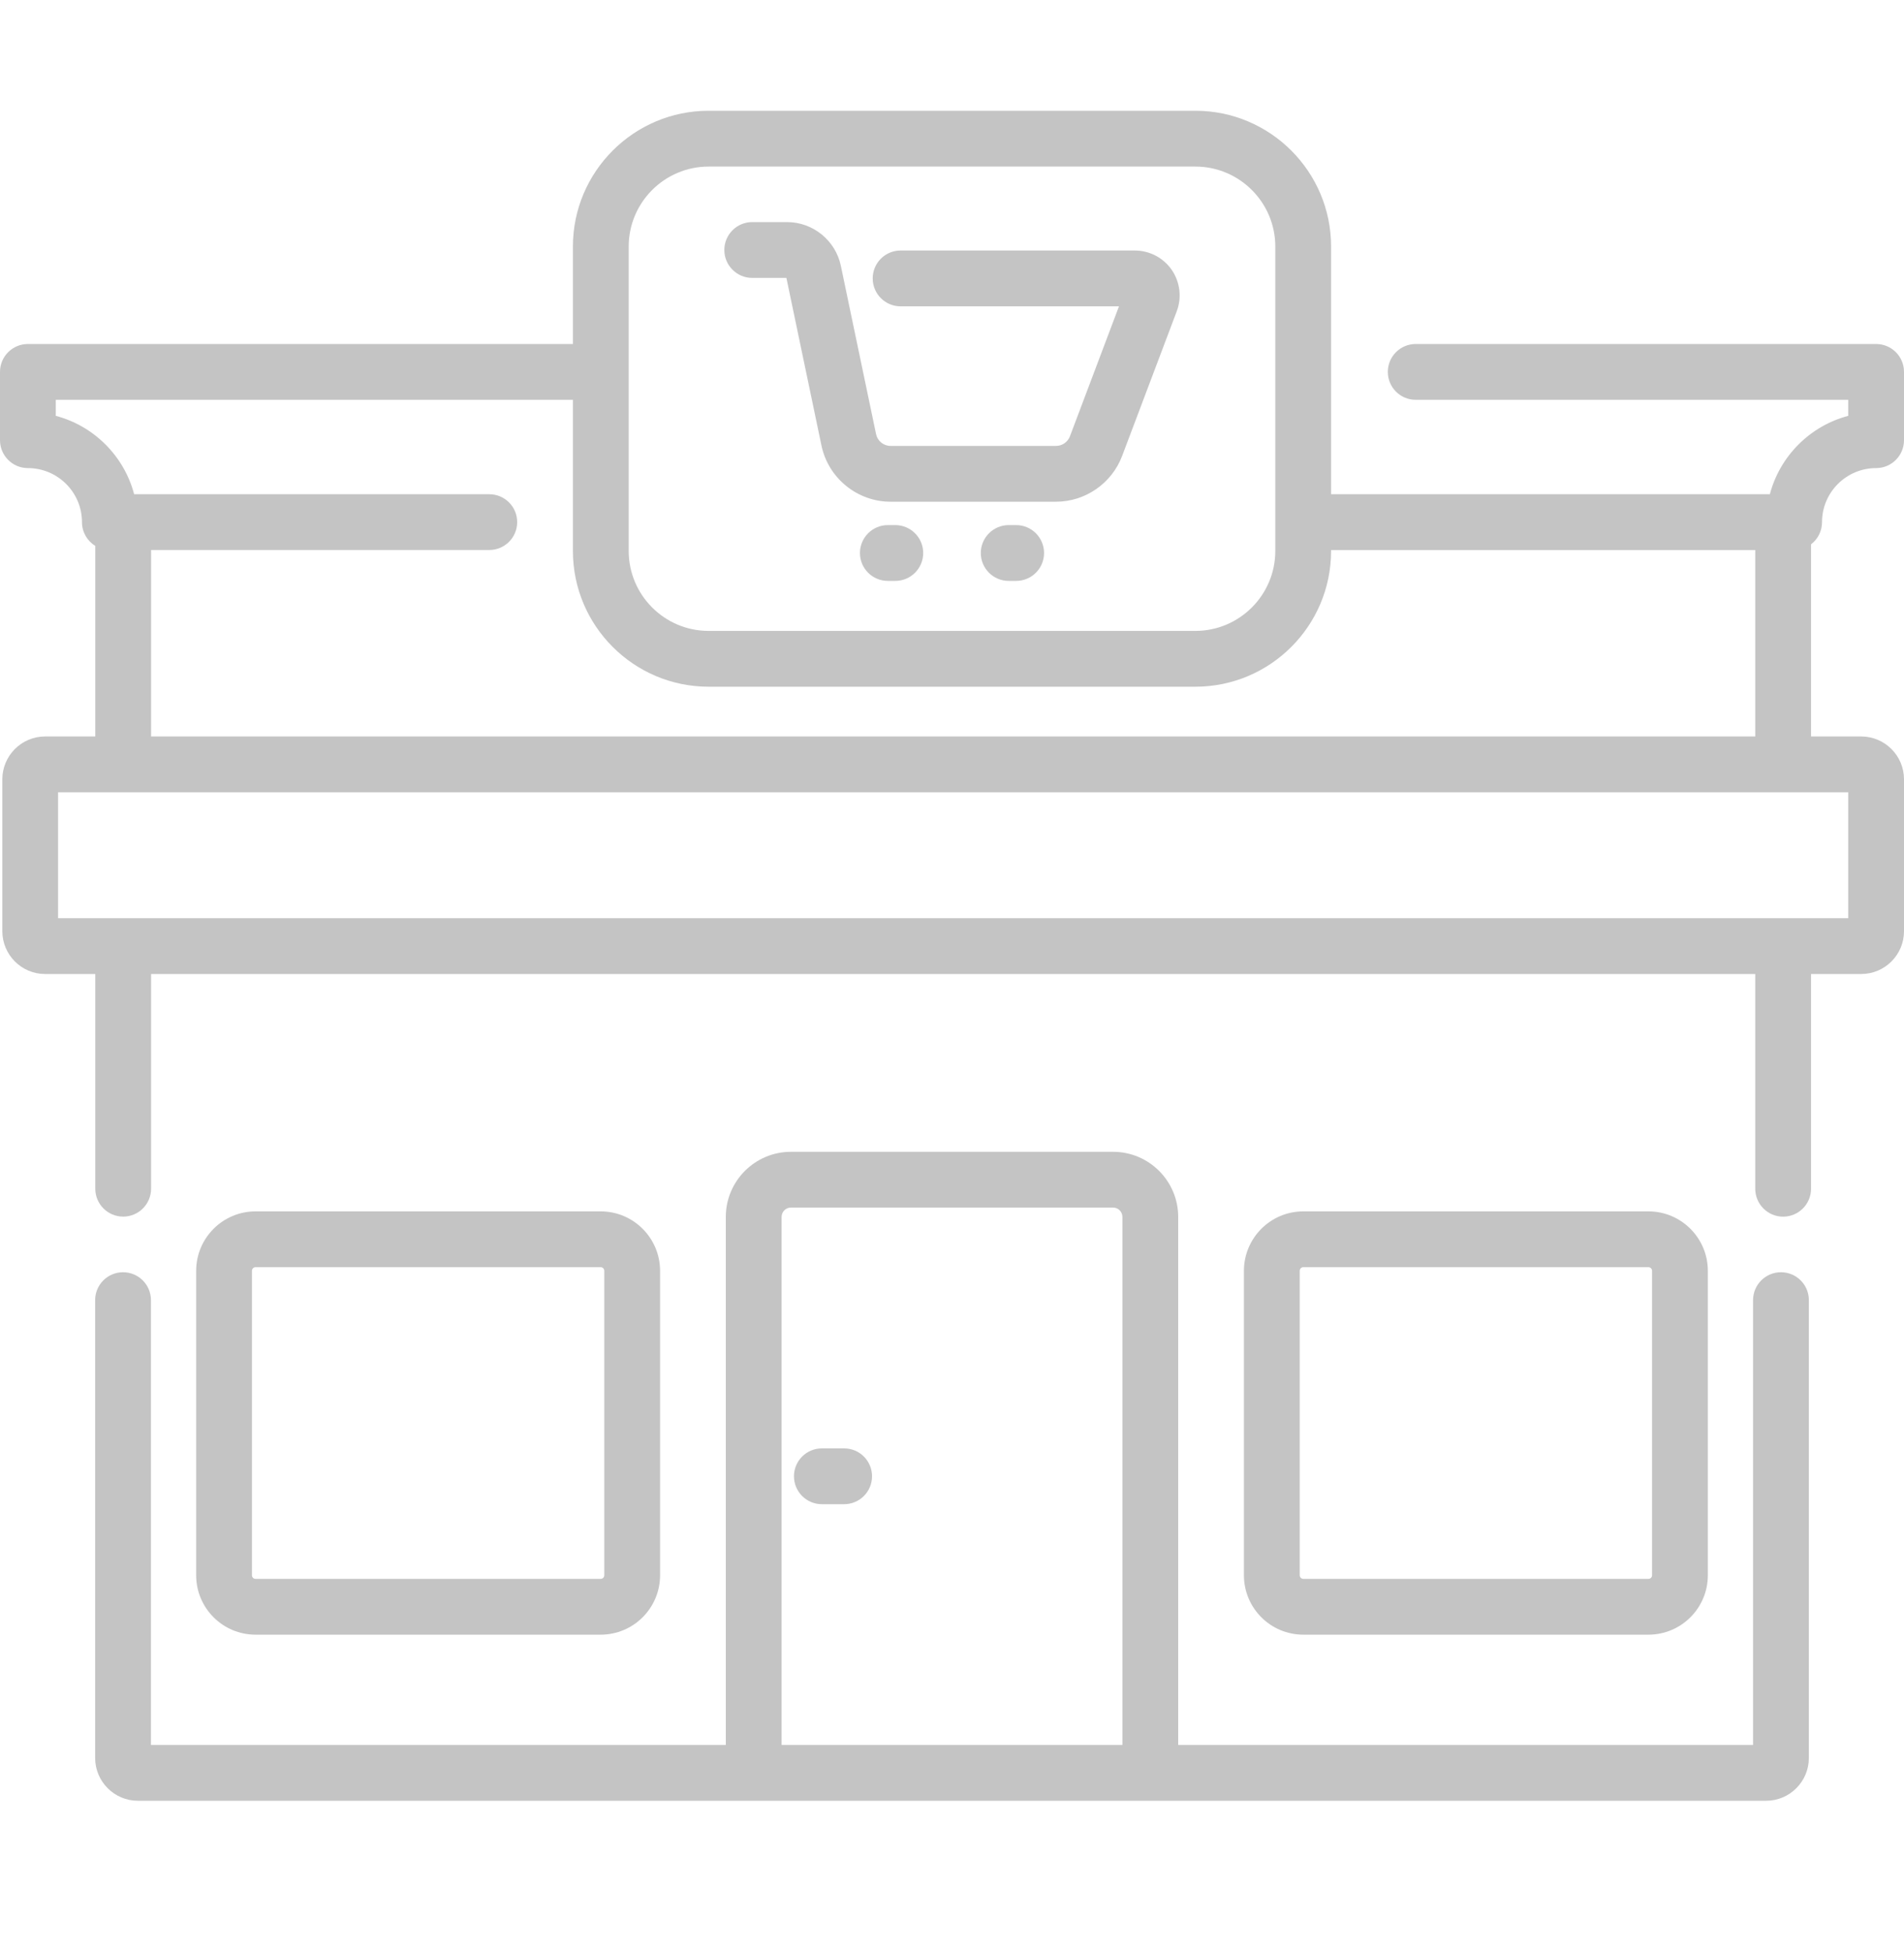<svg width="40" height="41" viewBox="0 0 40 41" fill="none" xmlns="http://www.w3.org/2000/svg">
<path d="M37.415 26.717C37.091 26.717 36.829 26.979 36.829 27.303V36.644H24.752V25.555C24.752 24.801 24.138 24.188 23.384 24.188H16.616C15.862 24.188 15.248 24.801 15.248 25.555V36.644H3.171V27.303C3.171 26.979 2.909 26.717 2.585 26.717C2.261 26.717 1.999 26.979 1.999 27.303V36.918C1.999 37.413 2.402 37.816 2.897 37.816H37.103C37.598 37.816 38.001 37.413 38.001 36.918V27.303C38.001 26.979 37.739 26.717 37.415 26.717ZM16.42 36.644V25.555C16.42 25.447 16.508 25.359 16.616 25.359H23.384C23.492 25.359 23.58 25.447 23.58 25.555V36.644H16.42Z" fill="#C4C4C4"/>
<path d="M34.632 34.328C35.319 34.328 35.879 33.769 35.879 33.081V26.687C35.879 25.999 35.319 25.439 34.632 25.439H27.38C26.692 25.439 26.133 25.999 26.133 26.687V33.081C26.133 33.769 26.692 34.328 27.38 34.328H34.632ZM27.305 33.081V26.687C27.305 26.645 27.339 26.611 27.38 26.611H34.632C34.673 26.611 34.707 26.645 34.707 26.687V33.081C34.707 33.123 34.673 33.156 34.632 33.156H27.38C27.339 33.156 27.305 33.123 27.305 33.081Z" fill="#C4C4C4"/>
<path d="M12.62 34.328C13.307 34.328 13.867 33.769 13.867 33.081V26.687C13.867 25.999 13.307 25.439 12.62 25.439H5.368C4.68 25.439 4.121 25.999 4.121 26.687V33.081C4.121 33.769 4.68 34.328 5.368 34.328H12.62ZM5.293 33.081V26.687C5.293 26.645 5.326 26.611 5.368 26.611H12.62C12.661 26.611 12.695 26.645 12.695 26.687V33.081C12.695 33.123 12.661 33.156 12.62 33.156H5.368C5.326 33.156 5.293 33.123 5.293 33.081Z" fill="#C4C4C4"/>
<path d="M38.278 10.964C38.278 10.339 38.788 9.83 39.414 9.83C39.738 9.83 40 9.567 40 9.244V7.81C40 7.486 39.738 7.224 39.414 7.224H29.741C29.418 7.224 29.156 7.486 29.156 7.81C29.156 8.134 29.418 8.396 29.741 8.396H38.828V8.733C38.026 8.944 37.393 9.577 37.182 10.379H27.964V5.177C27.964 3.605 26.685 2.326 25.113 2.326H14.887C13.315 2.326 12.036 3.605 12.036 5.177V7.224H0.586C0.262 7.224 0 7.486 0 7.81V9.244C0 9.567 0.262 9.83 0.586 9.83C1.212 9.83 1.722 10.339 1.722 10.964C1.722 11.176 1.834 11.361 2.002 11.464V15.466H0.947C0.452 15.466 0.049 15.87 0.049 16.365V19.555C0.049 20.051 0.452 20.454 0.947 20.454H2.002V24.963C2.002 25.286 2.264 25.549 2.588 25.549C2.911 25.549 3.174 25.286 3.174 24.963V20.454H36.875V24.964C36.875 25.287 37.137 25.55 37.461 25.55C37.784 25.55 38.047 25.287 38.047 24.964V20.454H39.101C39.597 20.454 40 20.051 40 19.555V16.365C40 15.87 39.597 15.466 39.101 15.466H38.047V11.431C38.187 11.324 38.278 11.155 38.278 10.964ZM13.208 5.177C13.208 4.251 13.961 3.498 14.887 3.498H25.113C26.038 3.498 26.792 4.251 26.792 5.177V11.57C26.792 12.496 26.038 13.249 25.113 13.249H14.887C13.961 13.249 13.208 12.496 13.208 11.57V5.177H13.208ZM38.828 19.282H1.22V16.638H38.828V19.282ZM3.174 15.466V11.55H10.279C10.603 11.55 10.865 11.288 10.865 10.964C10.865 10.641 10.603 10.379 10.279 10.379H2.818C2.607 9.577 1.974 8.944 1.172 8.733V8.396H12.036V11.571C12.036 13.143 13.315 14.421 14.887 14.421H25.113C26.685 14.421 27.964 13.143 27.964 11.571V11.551H36.875V15.466H3.174Z" fill="#C4C4C4"/>
<path d="M17.734 30.416H17.266C16.942 30.416 16.68 30.678 16.68 31.002C16.68 31.325 16.942 31.588 17.266 31.588H17.734C18.058 31.588 18.32 31.325 18.32 31.002C18.32 30.678 18.058 30.416 17.734 30.416Z" fill="#C4C4C4"/>
<path d="M15.803 5.836H16.521L17.258 9.358C17.401 10.04 18.01 10.536 18.708 10.536H22.187C22.799 10.536 23.356 10.15 23.573 9.578L24.722 6.536C24.831 6.246 24.791 5.922 24.616 5.667C24.44 5.413 24.15 5.261 23.841 5.261H18.92C18.596 5.261 18.334 5.523 18.334 5.847C18.334 6.17 18.596 6.433 18.92 6.433H23.508L22.477 9.164C22.431 9.283 22.315 9.364 22.187 9.364H18.708C18.562 9.364 18.435 9.26 18.405 9.118L17.665 5.582C17.554 5.05 17.079 4.664 16.535 4.664H15.803C15.479 4.664 15.217 4.926 15.217 5.25C15.217 5.573 15.479 5.836 15.803 5.836Z" fill="#C4C4C4"/>
<path d="M18.809 11.027H18.652C18.329 11.027 18.066 11.29 18.066 11.613C18.066 11.937 18.329 12.199 18.652 12.199H18.809C19.132 12.199 19.395 11.937 19.395 11.613C19.395 11.29 19.132 11.027 18.809 11.027Z" fill="#C4C4C4"/>
<path d="M21.348 11.027H21.191C20.868 11.027 20.605 11.29 20.605 11.613C20.605 11.937 20.868 12.199 21.191 12.199H21.348C21.671 12.199 21.934 11.937 21.934 11.613C21.934 11.29 21.671 11.027 21.348 11.027Z" fill="#C4C4C4"/>
</svg>
